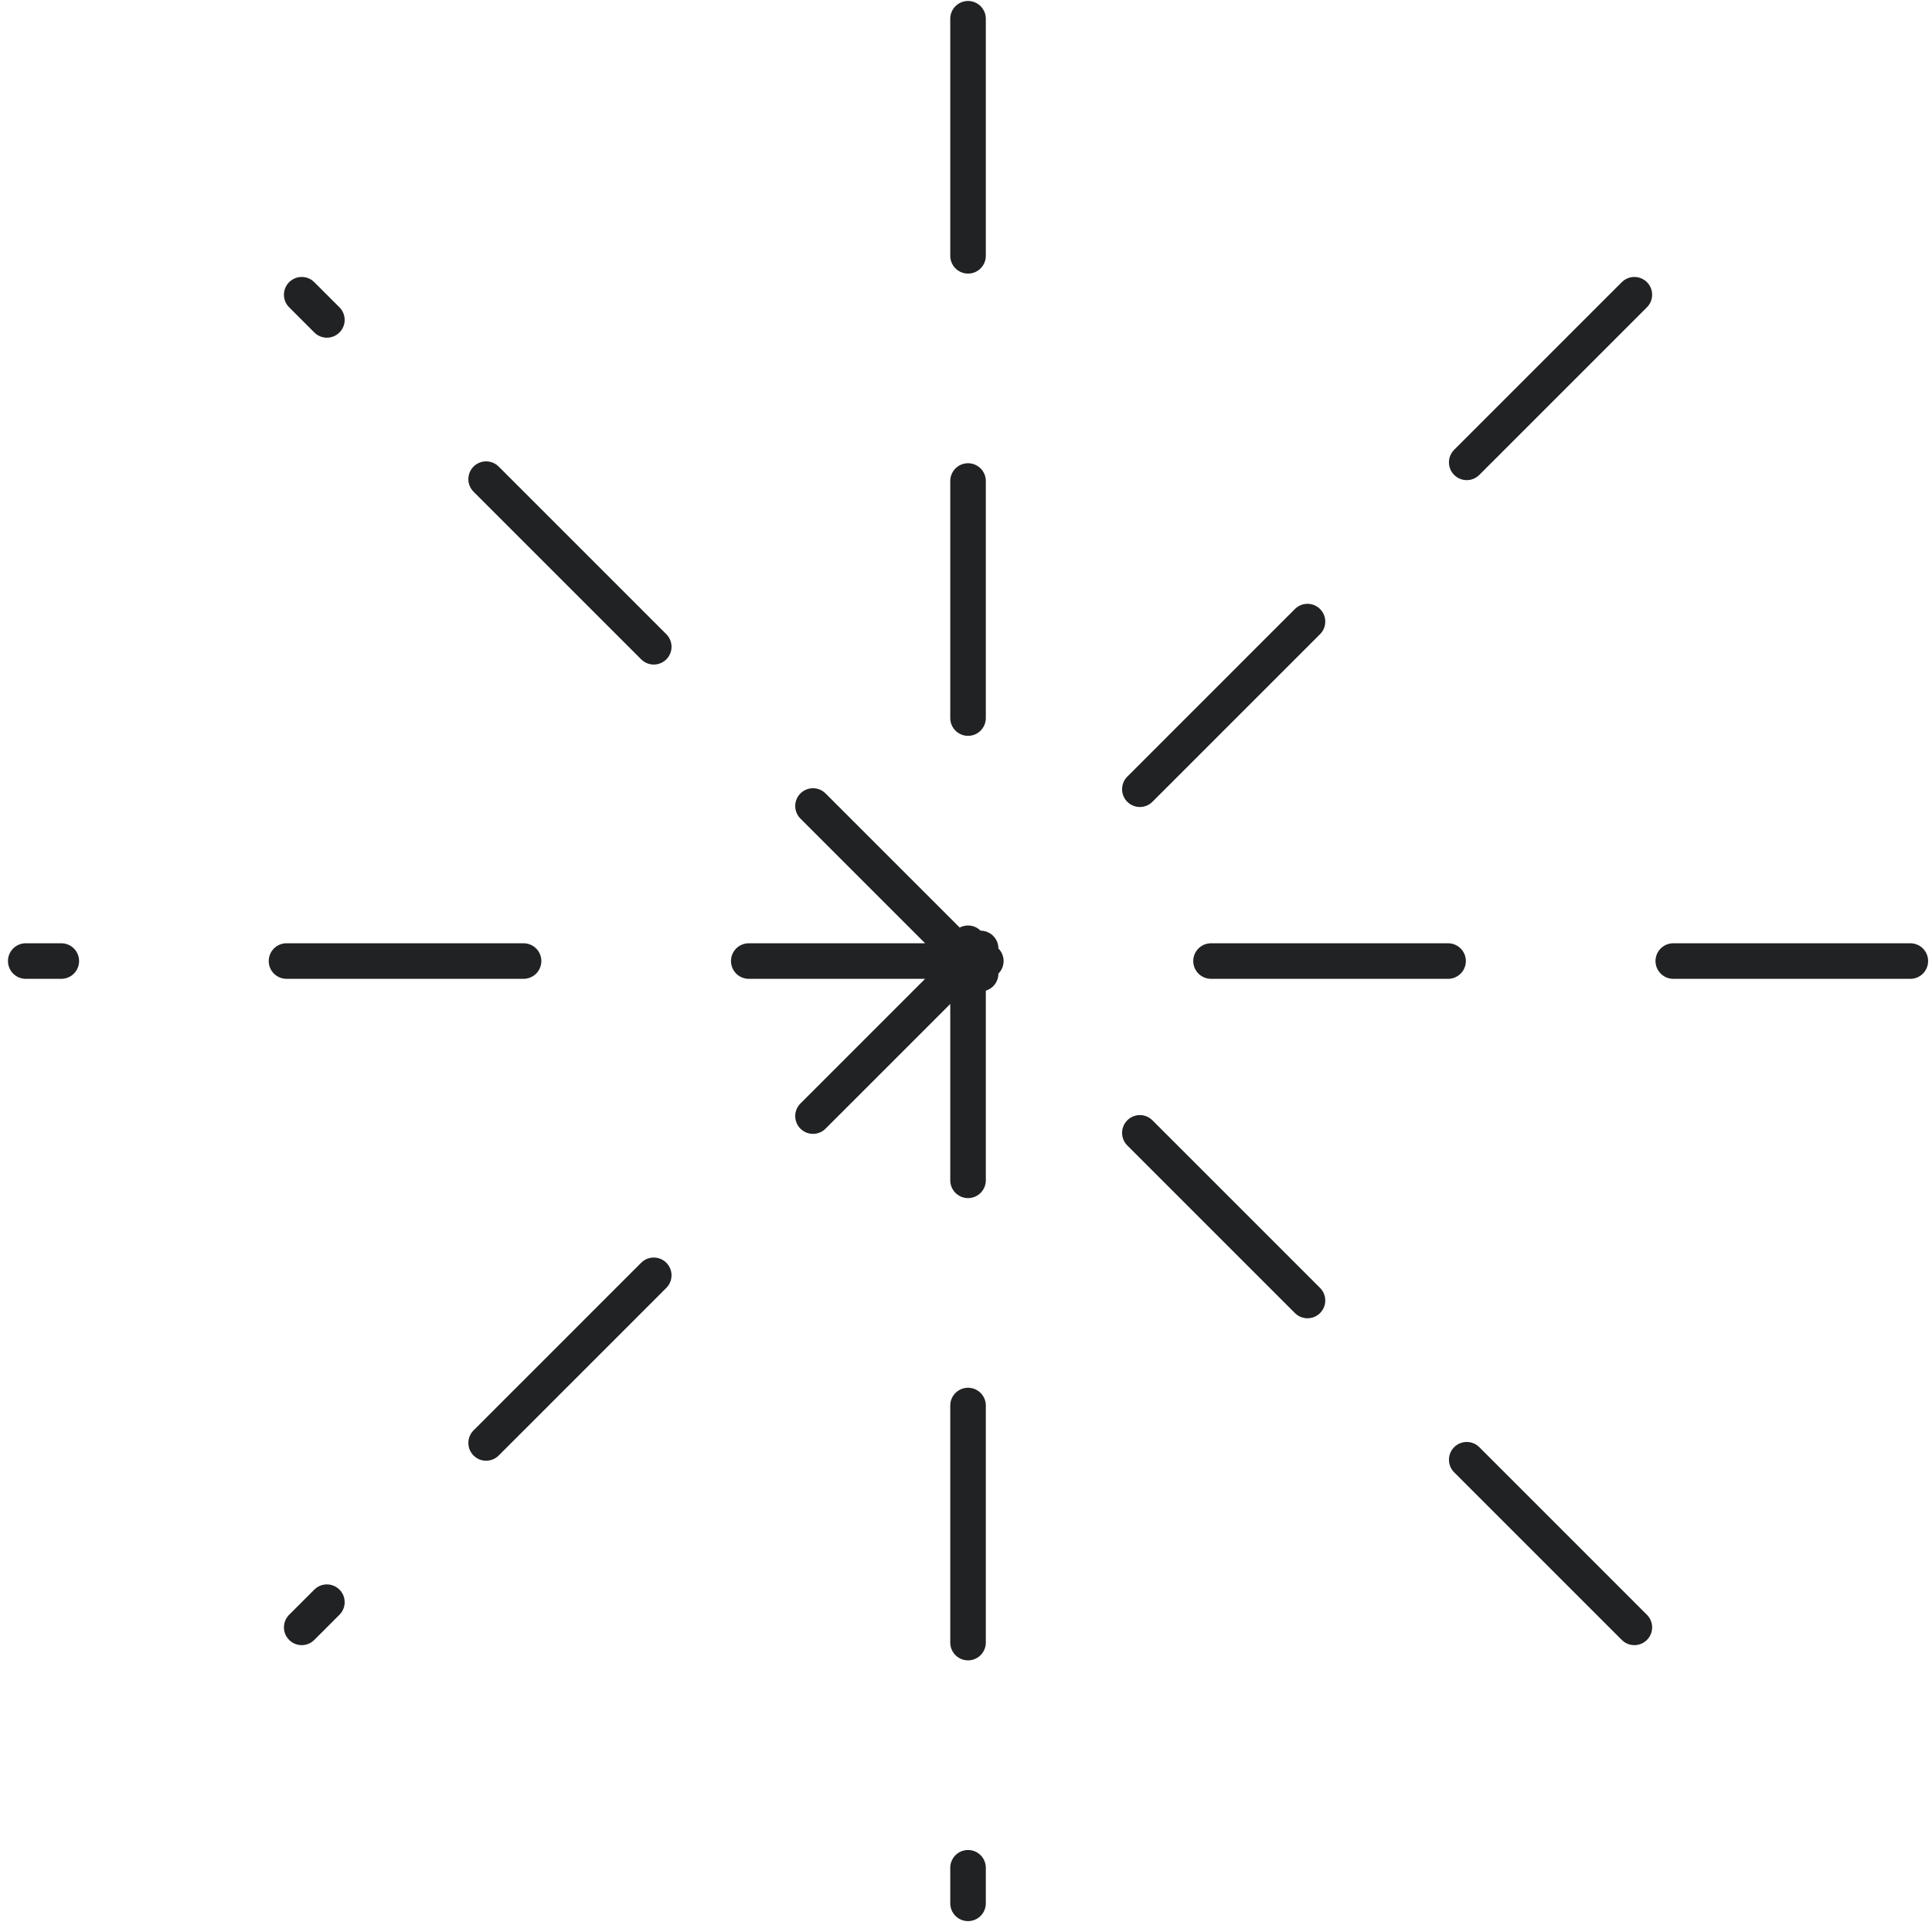 <svg width="163" height="163" viewBox="0 0 163 163" fill="none" xmlns="http://www.w3.org/2000/svg">
<path d="M81.672 1.582V160.582M161.172 81.082H2.172M137.888 24.866L25.455 137.298M137.888 137.298L25.455 24.866" stroke="#202223" stroke-width="3" stroke-linecap="round" stroke-linejoin="round" stroke-dasharray="20 19"/>
</svg>

